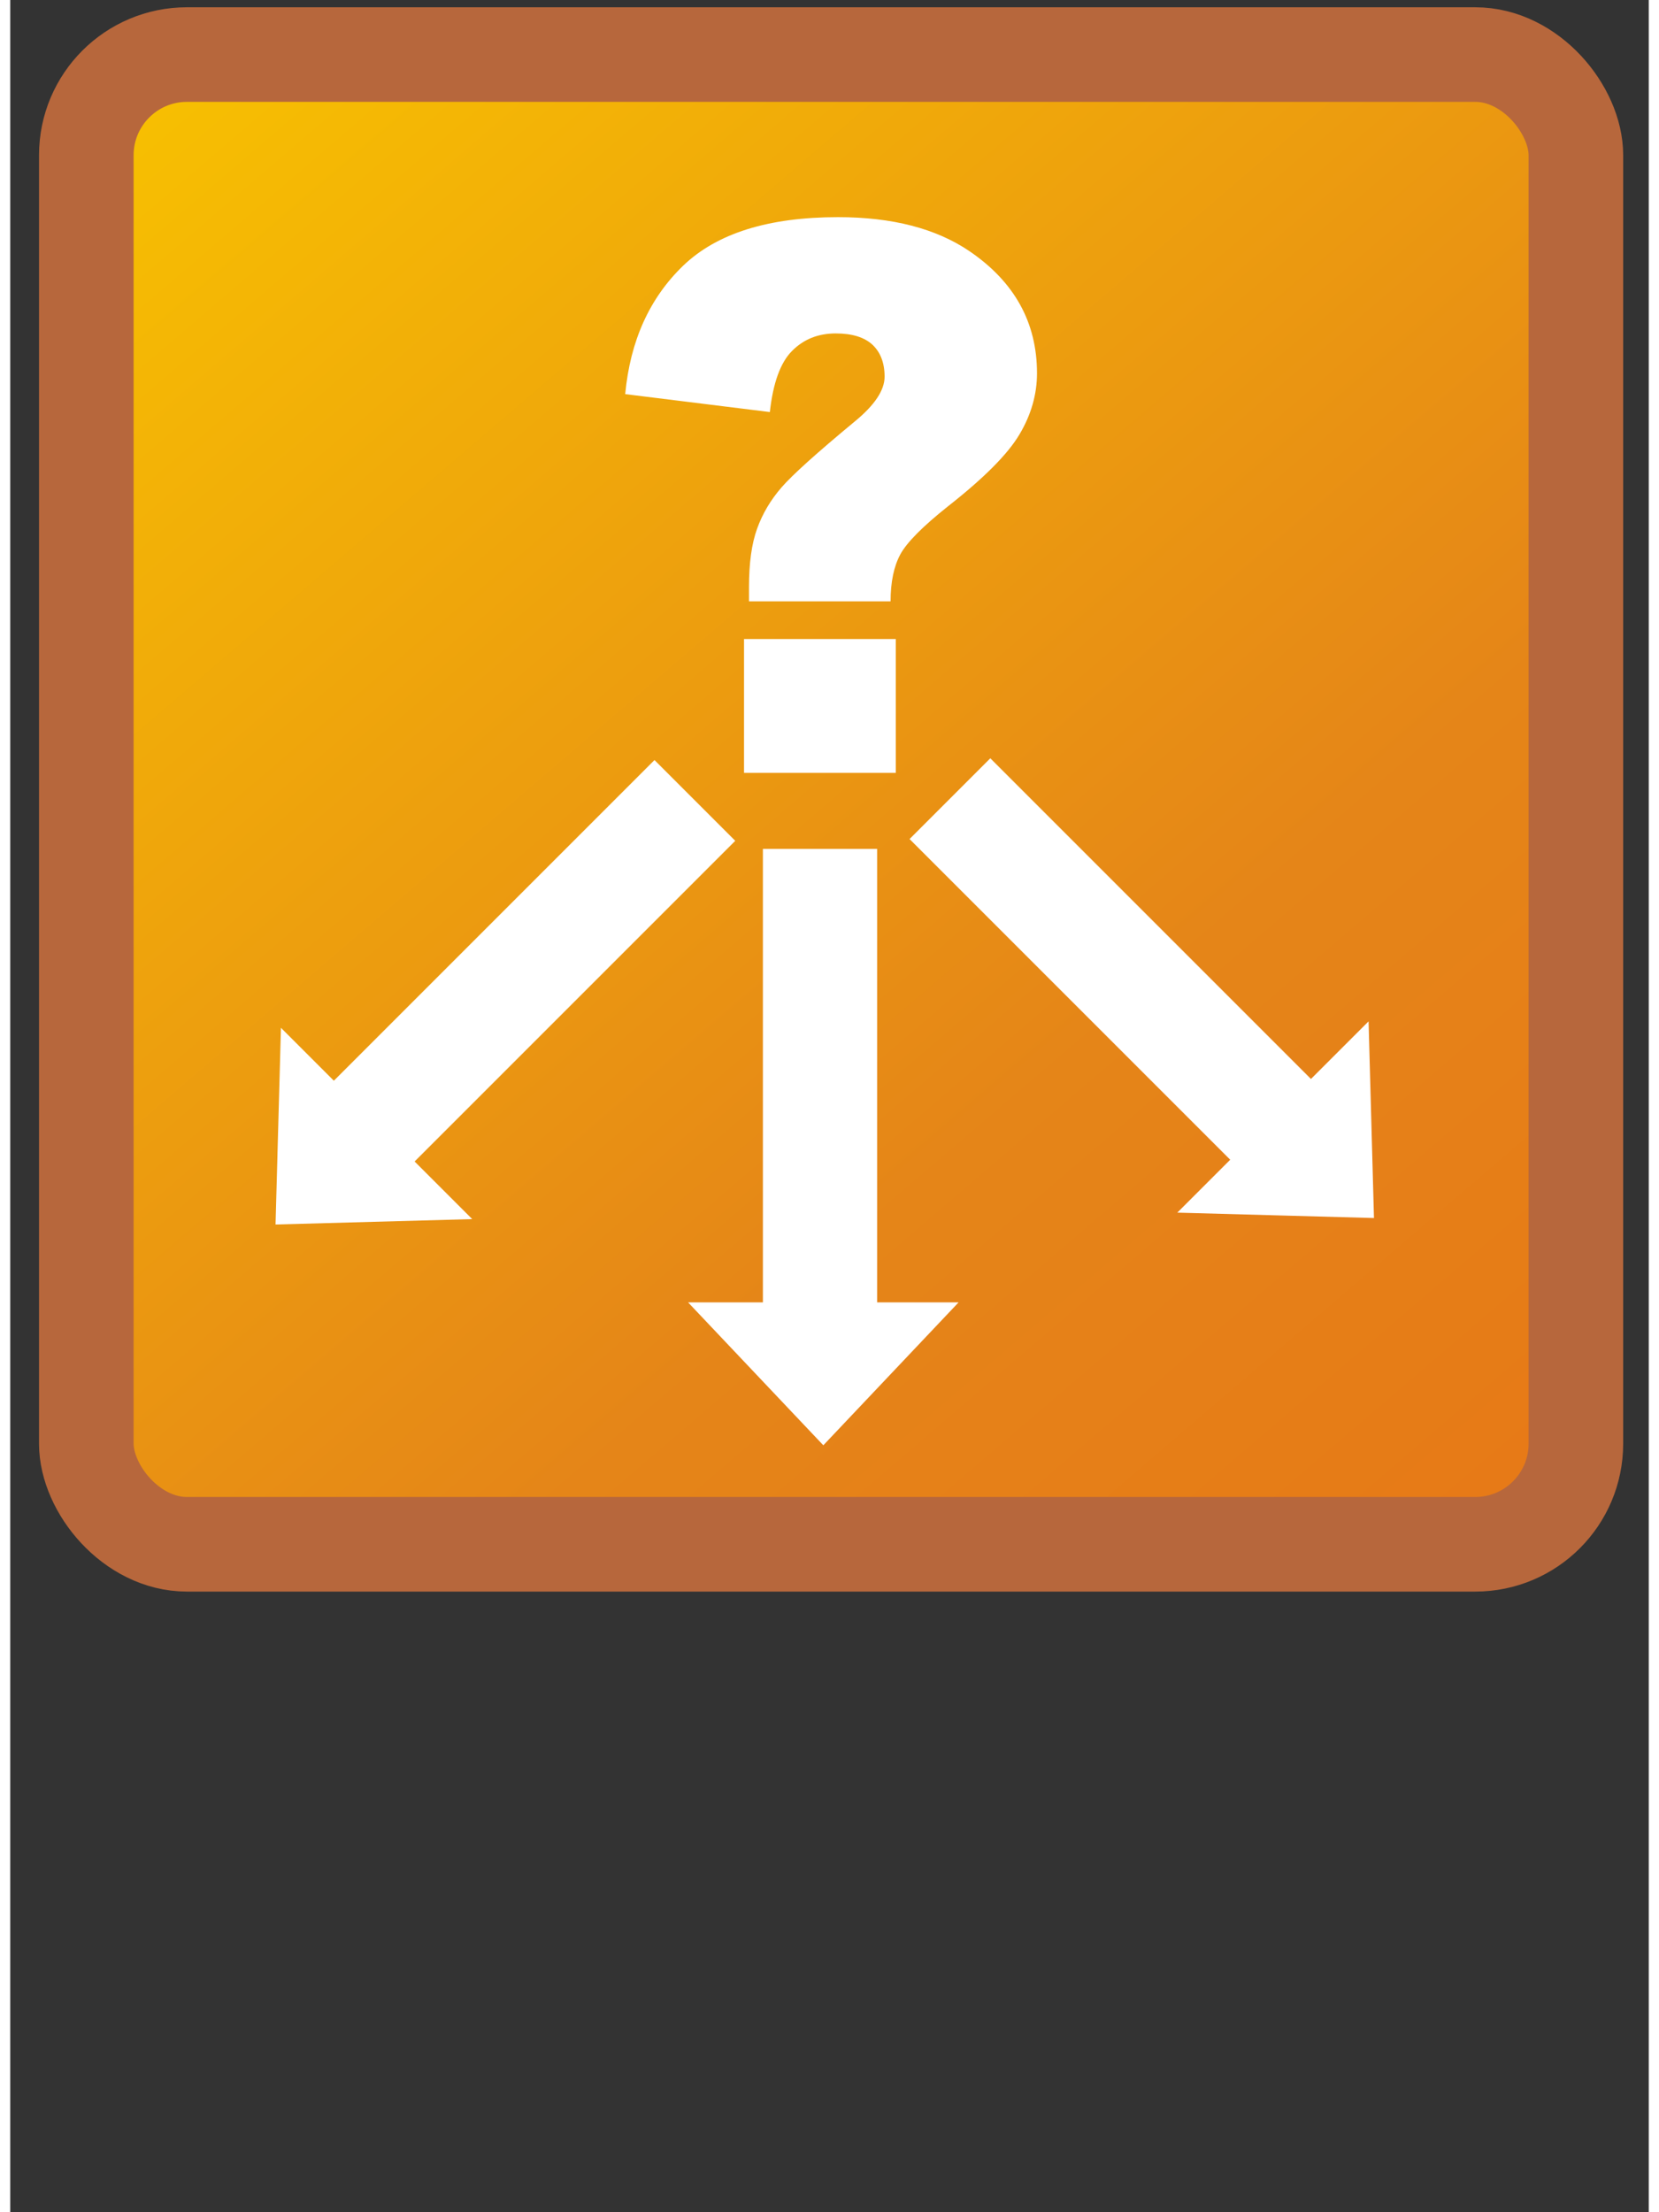 <?xml version="1.0" encoding="UTF-8"?>
<!DOCTYPE svg PUBLIC "-//W3C//DTD SVG 1.1//EN" "http://www.w3.org/Graphics/SVG/1.1/DTD/svg11.dtd">
<svg xmlns="http://www.w3.org/2000/svg" xml:space="preserve" width="2700px" height="3600px" style="shape-rendering:geometricPrecision; text-rendering:geometricPrecision; image-rendering:optimizeQuality; fill-rule:evenodd; clip-rule:evenodd"
viewBox="0 0 2700 3645"
 xmlns:xlink="http://www.w3.org/1999/xlink">
 <rect x="0" y="0" width="2700" height="3645" fill="#333333" stroke="none"/>
 <defs>
  <style type="text/css">
   <![CDATA[
    .str0 {stroke:#B7673C;stroke-width:155.864}
    .fil2 {fill:white}
    .fil1 {fill:white;fill-rule:nonzero}
    .fil0 {fill:url(#id0)}
   ]]>
  </style>
  <linearGradient id="id0" gradientUnits="userSpaceOnUse" x1="213.207" y1="-12.603" x2="2492.07" y2="2646.98">
   <stop offset="0" style="stop-color:#F8C300"/>
   <stop offset="0.667" style="stop-color:#E58518"/>
   <stop offset="1" style="stop-color:#E77817"/>
  </linearGradient>
 </defs>
 <g id="Layer_x0020_1">
  <rect class="fil0 str0" x="125.366" y="89.914" width="2454.54" height="2454.55" rx="165.8" ry="165.8"/>
  <g id="_165116384">
   <path id="_93179208" class="fil1" d="M1450.64 990.841l-233.308 0 0 -23.268c0,-39.619 4.402,-71.9 13.415,-96.635 9.014,-24.944 22.43,-47.374 40.247,-67.917 17.819,-20.542 57.856,-56.598 120.113,-108.164 33.12,-27.041 49.68,-51.776 49.68,-74.206 0,-22.64 -6.707,-40.037 -19.914,-52.614 -13.415,-12.368 -33.539,-18.657 -60.581,-18.657 -29.137,0 -53.034,9.643 -72.11,28.928 -19.076,19.076 -31.233,52.824 -36.473,100.618l-238.34 -29.556c8.175,-87.622 40.037,-158.054 95.377,-211.508 55.55,-53.453 140.657,-80.075 255.319,-80.075 89.299,0 161.199,18.656 216.119,55.759 74.416,50.518 111.728,117.597 111.728,201.447 0,34.796 -9.643,68.546 -28.928,100.827 -19.076,32.282 -58.484,71.901 -117.807,118.437 -41.295,32.91 -67.499,59.113 -78.398,79.026 -10.691,19.705 -16.141,45.699 -16.141,77.56zm-241.483 62.048l250.078 0 0 220.521 -250.078 0 0 -220.521z"/>
   <g>
    <rect id="_93178296" class="fil2" x="1240.25" y="1398.69" width="188.221" height="778.318"/>
    <polygon id="_93178080" class="fil2" points="1339.83,2381.35 1451.26,2263.62 1562.69,2145.89 1339.83,2145.89 1116.96,2145.89 1228.39,2263.62 "/>
   </g>
   <g>
    <rect id="_93179328" class="fil2" transform="matrix(0.707 -0.707 0.579 0.579 1481.94 1382.48)" width="188.221" height="951.277"/>
    <polygon id="_93179088" class="fil2" points="2247.2,2006.91 2242.75,1844.87 2238.3,1682.83 2080.7,1840.42 1923.11,1998.01 2085.15,2002.46 "/>
   </g>
   <g>
    <rect id="_93179640" class="fil2" transform="matrix(0.707 0.707 -0.579 0.579 1061.61 1252.32)" width="188.221" height="951.277"/>
    <polygon id="_93179592" class="fil2" points="437.169,2017.58 599.212,2013.12 761.255,2008.67 603.664,1851.08 446.072,1693.49 441.621,1855.53 "/>
   </g>
  </g>
 </g>
</svg>
